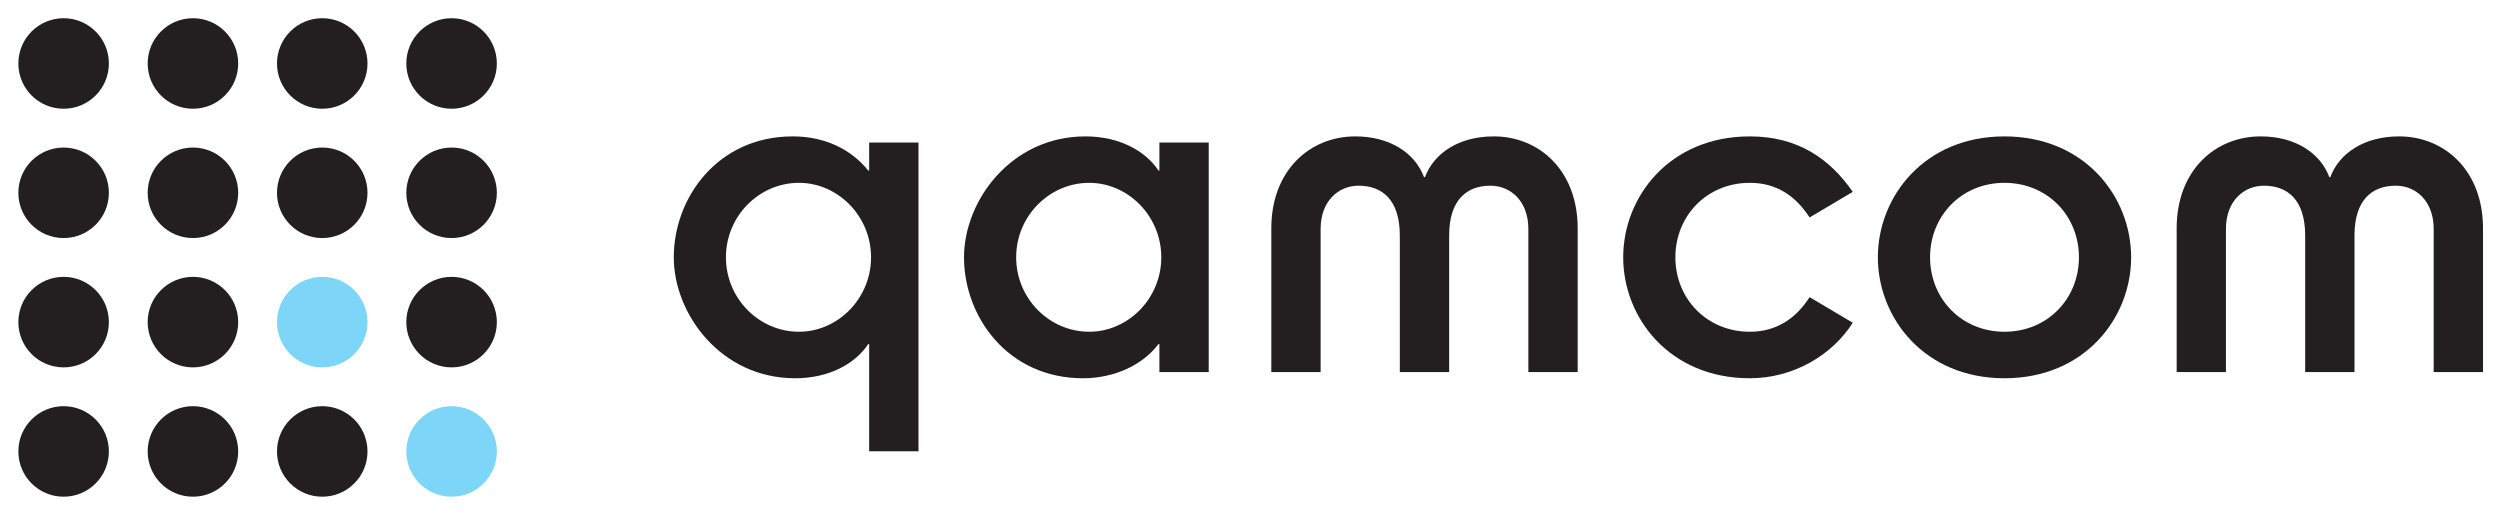 <?xml version="1.0" encoding="UTF-8" standalone="no"?>
<!-- Created with Inkscape (http://www.inkscape.org/) -->

<svg
   xmlns:dc="http://purl.org/dc/elements/1.1/"
   xmlns:cc="http://creativecommons.org/ns#"
   xmlns:rdf="http://www.w3.org/1999/02/22-rdf-syntax-ns#"
   xmlns:svg="http://www.w3.org/2000/svg"
   xmlns="http://www.w3.org/2000/svg"
   xmlns:sodipodi="http://sodipodi.sourceforge.net/DTD/sodipodi-0.dtd"
   xmlns:inkscape="http://www.inkscape.org/namespaces/inkscape"
   id="svg2"
   version="1.1"
   inkscape:version="0.91 r13725"
   xml:space="preserve"
   width="166.25"
   height="34.375"
   viewBox="0 0 166.25 34.375"
   sodipodi:docname="qamcom_eps_w_invisible_frame.svg"><defs
     id="defs6" /><sodipodi:namedview
     pagecolor="#ffffff"
     bordercolor="#666666"
     borderopacity="1"
     objecttolerance="10"
     gridtolerance="10"
     guidetolerance="10"
     inkscape:pageopacity="0"
     inkscape:pageshadow="2"
     inkscape:window-width="1866"
     inkscape:window-height="1051"
     id="namedview4"
     showgrid="false"
     inkscape:zoom="2.9233083"
     inkscape:cx="83.125"
     inkscape:cy="17.1875"
     inkscape:window-x="54"
     inkscape:window-y="0"
     inkscape:window-maximized="1"
     inkscape:current-layer="g10" /><g
     id="g10"
     inkscape:groupmode="layer"
     inkscape:label="ink_ext_XXXXXX"
     transform="matrix(1.25,0,0,-1.25,0,34.375)"><g
       id="g12"
       transform="scale(0.1,0.1)"><path
         d="m 462.395,34.918 26.238,0 0,164.258 -26.238,0 0,-14.895 -0.508,0 c -9.332,11.61 -23.465,18.16 -40.114,18.16 -40.117,0 -63.328,-32.793 -63.328,-64.332 0,-30.023 24.973,-64.34 64.586,-64.34 18.164,0 32.043,7.828 38.856,18.18 l 0.508,0 0,-57.031 z m -76.2,103.191 c 0,21.957 17.668,39.625 38.848,39.625 20.699,0 38.359,-17.668 38.359,-39.625 0,-21.941 -17.66,-39.597 -38.359,-39.597 -21.18,0 -38.848,17.656 -38.848,39.597"
         style="fill:#231f20;fill-opacity:1;fill-rule:nonzero;stroke:none"
         id="path14"
         inkscape:connector-curvature="0" /><path
         d="m 616.801,77.066 26.234,0 0,122.11 -26.234,0 0,-14.895 -0.508,0 c -6.813,10.344 -20.688,18.16 -38.852,18.16 -39.609,0 -64.589,-34.304 -64.589,-64.332 0,-31.539 23.211,-64.34 63.332,-64.34 16.644,0 31.781,7.074 40.109,18.18 l 0.508,0 0,-14.883 z m -76.196,61.043 c 0,21.957 17.657,39.625 38.86,39.625 20.68,0 38.344,-17.668 38.344,-39.625 0,-21.941 -17.664,-39.597 -38.344,-39.597 -21.203,0 -38.86,17.656 -38.86,39.597"
         style="fill:#231f20;fill-opacity:1;fill-rule:nonzero;stroke:none"
         id="path16"
         inkscape:connector-curvature="0" /><path
         d="m 676.34,153.5 c 0,31.031 20.691,48.941 44.656,48.941 18.418,0 31.797,-8.828 36.582,-21.687 l 0.512,0 c 4.793,12.859 18.16,21.687 36.582,21.687 23.965,0 44.652,-17.91 44.652,-48.941 l 0,-76.434 -26.238,0 0,76.188 c 0,14.637 -9.336,22.953 -20.18,22.953 -12.617,0 -21.953,-7.562 -21.953,-26.488 l 0,-72.653 -26.246,0 0,72.653 c 0,18.926 -9.324,26.488 -21.941,26.488 -10.848,0 -20.192,-8.316 -20.192,-22.953 l 0,-76.188 -26.234,0 0,76.434"
         style="fill:#231f20;fill-opacity:1;fill-rule:nonzero;stroke:none"
         id="path18"
         inkscape:connector-curvature="0" /><path
         d="m 962.703,159.309 c -7.066,10.851 -16.902,18.425 -31.789,18.425 -22.965,0 -39.613,-17.668 -39.613,-39.625 0,-21.941 16.648,-39.597 39.613,-39.597 14.375,0 24.723,7.316 31.789,18.398 L 985.66,103.301 C 974.82,86.144 954.117,73.769 930.914,73.769 c -42.637,0 -67.367,32.059 -67.367,64.34 0,32.297 24.73,64.332 67.367,64.332 25.981,0 42.891,-12.351 54.746,-29.511 l -22.957,-13.621"
         style="fill:#231f20;fill-opacity:1;fill-rule:nonzero;stroke:none"
         id="path20"
         inkscape:connector-curvature="0" /><path
         d="m 999.027,138.109 c 0,-32.281 24.723,-64.34 67.363,-64.34 42.64,0 67.37,32.059 67.37,64.34 0,32.297 -24.73,64.332 -67.37,64.332 -42.64,0 -67.363,-32.035 -67.363,-64.332 z m 27.763,0 c 0,21.957 16.64,39.625 39.6,39.625 22.95,0 39.61,-17.668 39.61,-39.625 0,-21.941 -16.66,-39.597 -39.61,-39.597 -22.96,0 -39.6,17.656 -39.6,39.597"
         style="fill:#231f20;fill-opacity:1;fill-rule:nonzero;stroke:none"
         id="path22"
         inkscape:connector-curvature="0" /><path
         d="m 1157.98,153.5 c 0,31.031 20.68,48.941 44.66,48.941 18.41,0 31.78,-8.828 36.57,-21.687 l 0.51,0 c 4.79,12.859 18.17,21.687 36.59,21.687 23.96,0 44.65,-17.91 44.65,-48.941 l 0,-76.434 -26.24,0 0,76.188 c 0,14.637 -9.32,22.953 -20.18,22.953 -12.62,0 -21.95,-7.562 -21.95,-26.488 l 0,-72.653 -26.24,0 0,72.653 c 0,18.926 -9.33,26.488 -21.95,26.488 -10.85,0 -20.2,-8.316 -20.2,-22.953 l 0,-76.188 -26.22,0 0,76.434"
         style="fill:#231f20;fill-opacity:1;fill-rule:nonzero;stroke:none"
         id="path24"
         inkscape:connector-curvature="0" /><path
         d="m 57.926,241.23 c 0,-13.296 -10.797,-24.082 -24.082,-24.082 -13.297,0 -24.082,10.786 -24.082,24.082 0,13.301 10.785,24.083 24.082,24.083 13.285,0 24.082,-10.782 24.082,-24.083"
         style="fill:#231f20;fill-opacity:1;fill-rule:nonzero;stroke:none"
         id="path26"
         inkscape:connector-curvature="0" /><path
         d="m 264.32,241.23 c 0,-13.296 -10.789,-24.082 -24.082,-24.082 -13.289,0 -24.082,10.786 -24.082,24.082 0,13.301 10.793,24.083 24.082,24.083 13.293,0 24.082,-10.782 24.082,-24.083"
         style="fill:#231f20;fill-opacity:1;fill-rule:nonzero;stroke:none"
         id="path28"
         inkscape:connector-curvature="0" /><path
         d="m 195.512,241.23 c 0,-13.296 -10.782,-24.082 -24.071,-24.082 -13.3,0 -24.082,10.786 -24.082,24.082 0,13.301 10.782,24.083 24.082,24.083 13.289,0 24.071,-10.782 24.071,-24.083"
         style="fill:#231f20;fill-opacity:1;fill-rule:nonzero;stroke:none"
         id="path30"
         inkscape:connector-curvature="0" /><path
         d="m 126.723,241.23 c 0,-13.296 -10.782,-24.082 -24.082,-24.082 -13.293,0 -24.082,10.786 -24.082,24.082 0,13.301 10.789,24.083 24.082,24.083 13.3,0 24.082,-10.782 24.082,-24.083"
         style="fill:#231f20;fill-opacity:1;fill-rule:nonzero;stroke:none"
         id="path32"
         inkscape:connector-curvature="0" /><path
         d="m 57.926,103.633 c 0,-13.305 -10.797,-24.082 -24.082,-24.082 -13.297,0 -24.082,10.777 -24.082,24.082 0,13.301 10.785,24.082 24.082,24.082 13.285,0 24.082,-10.781 24.082,-24.082"
         style="fill:#231f20;fill-opacity:1;fill-rule:nonzero;stroke:none"
         id="path34"
         inkscape:connector-curvature="0" /><path
         d="m 264.32,103.633 c 0,-13.305 -10.781,-24.082 -24.082,-24.082 -13.289,0 -24.082,10.777 -24.082,24.082 0,13.301 10.793,24.082 24.082,24.082 13.301,0 24.082,-10.781 24.082,-24.082"
         style="fill:#231f20;fill-opacity:1;fill-rule:nonzero;stroke:none"
         id="path36"
         inkscape:connector-curvature="0" /><path
         d="m 195.512,103.633 c 0,-13.305 -10.782,-24.082 -24.071,-24.082 -13.3,0 -24.082,10.777 -24.082,24.082 0,13.301 10.782,24.082 24.082,24.082 13.289,0 24.071,-10.781 24.071,-24.082"
         style="fill:#7dd5f7;fill-opacity:1;fill-rule:nonzero;stroke:none"
         id="path38"
         inkscape:connector-curvature="0" /><path
         d="m 126.723,103.633 c 0,-13.305 -10.782,-24.082 -24.082,-24.082 -13.293,0 -24.082,10.777 -24.082,24.082 0,13.301 10.789,24.082 24.082,24.082 13.3,0 24.082,-10.781 24.082,-24.082"
         style="fill:#231f20;fill-opacity:1;fill-rule:nonzero;stroke:none"
         id="path40"
         inkscape:connector-curvature="0" /><path
         d="m 57.926,34.836 c 0,-13.309 -10.797,-24.082 -24.082,-24.082 -13.297,0 -24.082,10.773 -24.082,24.082 0,13.301 10.785,24.078 24.082,24.078 13.285,0 24.082,-10.777 24.082,-24.078"
         style="fill:#231f20;fill-opacity:1;fill-rule:nonzero;stroke:none"
         id="path42"
         inkscape:connector-curvature="0" /><path
         d="m 264.32,34.836 c 0,-13.309 -10.781,-24.082 -24.082,-24.082 -13.289,0 -24.082,10.773 -24.082,24.082 0,13.301 10.793,24.078 24.082,24.078 13.301,0 24.082,-10.777 24.082,-24.078"
         style="fill:#7dd5f7;fill-opacity:1;fill-rule:nonzero;stroke:none"
         id="path44"
         inkscape:connector-curvature="0" /><path
         d="m 195.512,34.836 c 0,-13.309 -10.782,-24.082 -24.071,-24.082 -13.3,0 -24.082,10.773 -24.082,24.082 0,13.301 10.782,24.078 24.082,24.078 13.289,0 24.071,-10.777 24.071,-24.078"
         style="fill:#231f20;fill-opacity:1;fill-rule:nonzero;stroke:none"
         id="path46"
         inkscape:connector-curvature="0" /><path
         d="m 126.723,34.836 c 0,-13.309 -10.782,-24.082 -24.082,-24.082 -13.293,0 -24.082,10.773 -24.082,24.082 0,13.301 10.789,24.078 24.082,24.078 13.3,0 24.082,-10.777 24.082,-24.078"
         style="fill:#231f20;fill-opacity:1;fill-rule:nonzero;stroke:none"
         id="path48"
         inkscape:connector-curvature="0" /><path
         d="m 57.926,172.434 c 0,-13.301 -10.797,-24.082 -24.082,-24.082 -13.297,0 -24.082,10.781 -24.082,24.082 0,13.304 10.785,24.074 24.082,24.074 13.285,0 24.082,-10.77 24.082,-24.074"
         style="fill:#231f20;fill-opacity:1;fill-rule:nonzero;stroke:none"
         id="path50"
         inkscape:connector-curvature="0" /><path
         d="m 264.32,172.434 c 0,-13.301 -10.781,-24.082 -24.082,-24.082 -13.289,0 -24.082,10.781 -24.082,24.082 0,13.304 10.793,24.074 24.082,24.074 13.301,0 24.082,-10.77 24.082,-24.074"
         style="fill:#231f20;fill-opacity:1;fill-rule:nonzero;stroke:none"
         id="path52"
         inkscape:connector-curvature="0" /><path
         d="m 195.512,172.434 c 0,-13.301 -10.782,-24.082 -24.071,-24.082 -13.3,0 -24.082,10.781 -24.082,24.082 0,13.304 10.782,24.074 24.082,24.074 13.289,0 24.071,-10.77 24.071,-24.074"
         style="fill:#231f20;fill-opacity:1;fill-rule:nonzero;stroke:none"
         id="path54"
         inkscape:connector-curvature="0" /><path
         d="m 126.723,172.434 c 0,-13.301 -10.782,-24.082 -24.082,-24.082 -13.293,0 -24.082,10.781 -24.082,24.082 0,13.304 10.789,24.074 24.082,24.074 13.3,0 24.082,-10.77 24.082,-24.074"
         style="fill:#231f20;fill-opacity:1;fill-rule:nonzero;stroke:none"
         id="path56"
         inkscape:connector-curvature="0" /></g></g></svg>